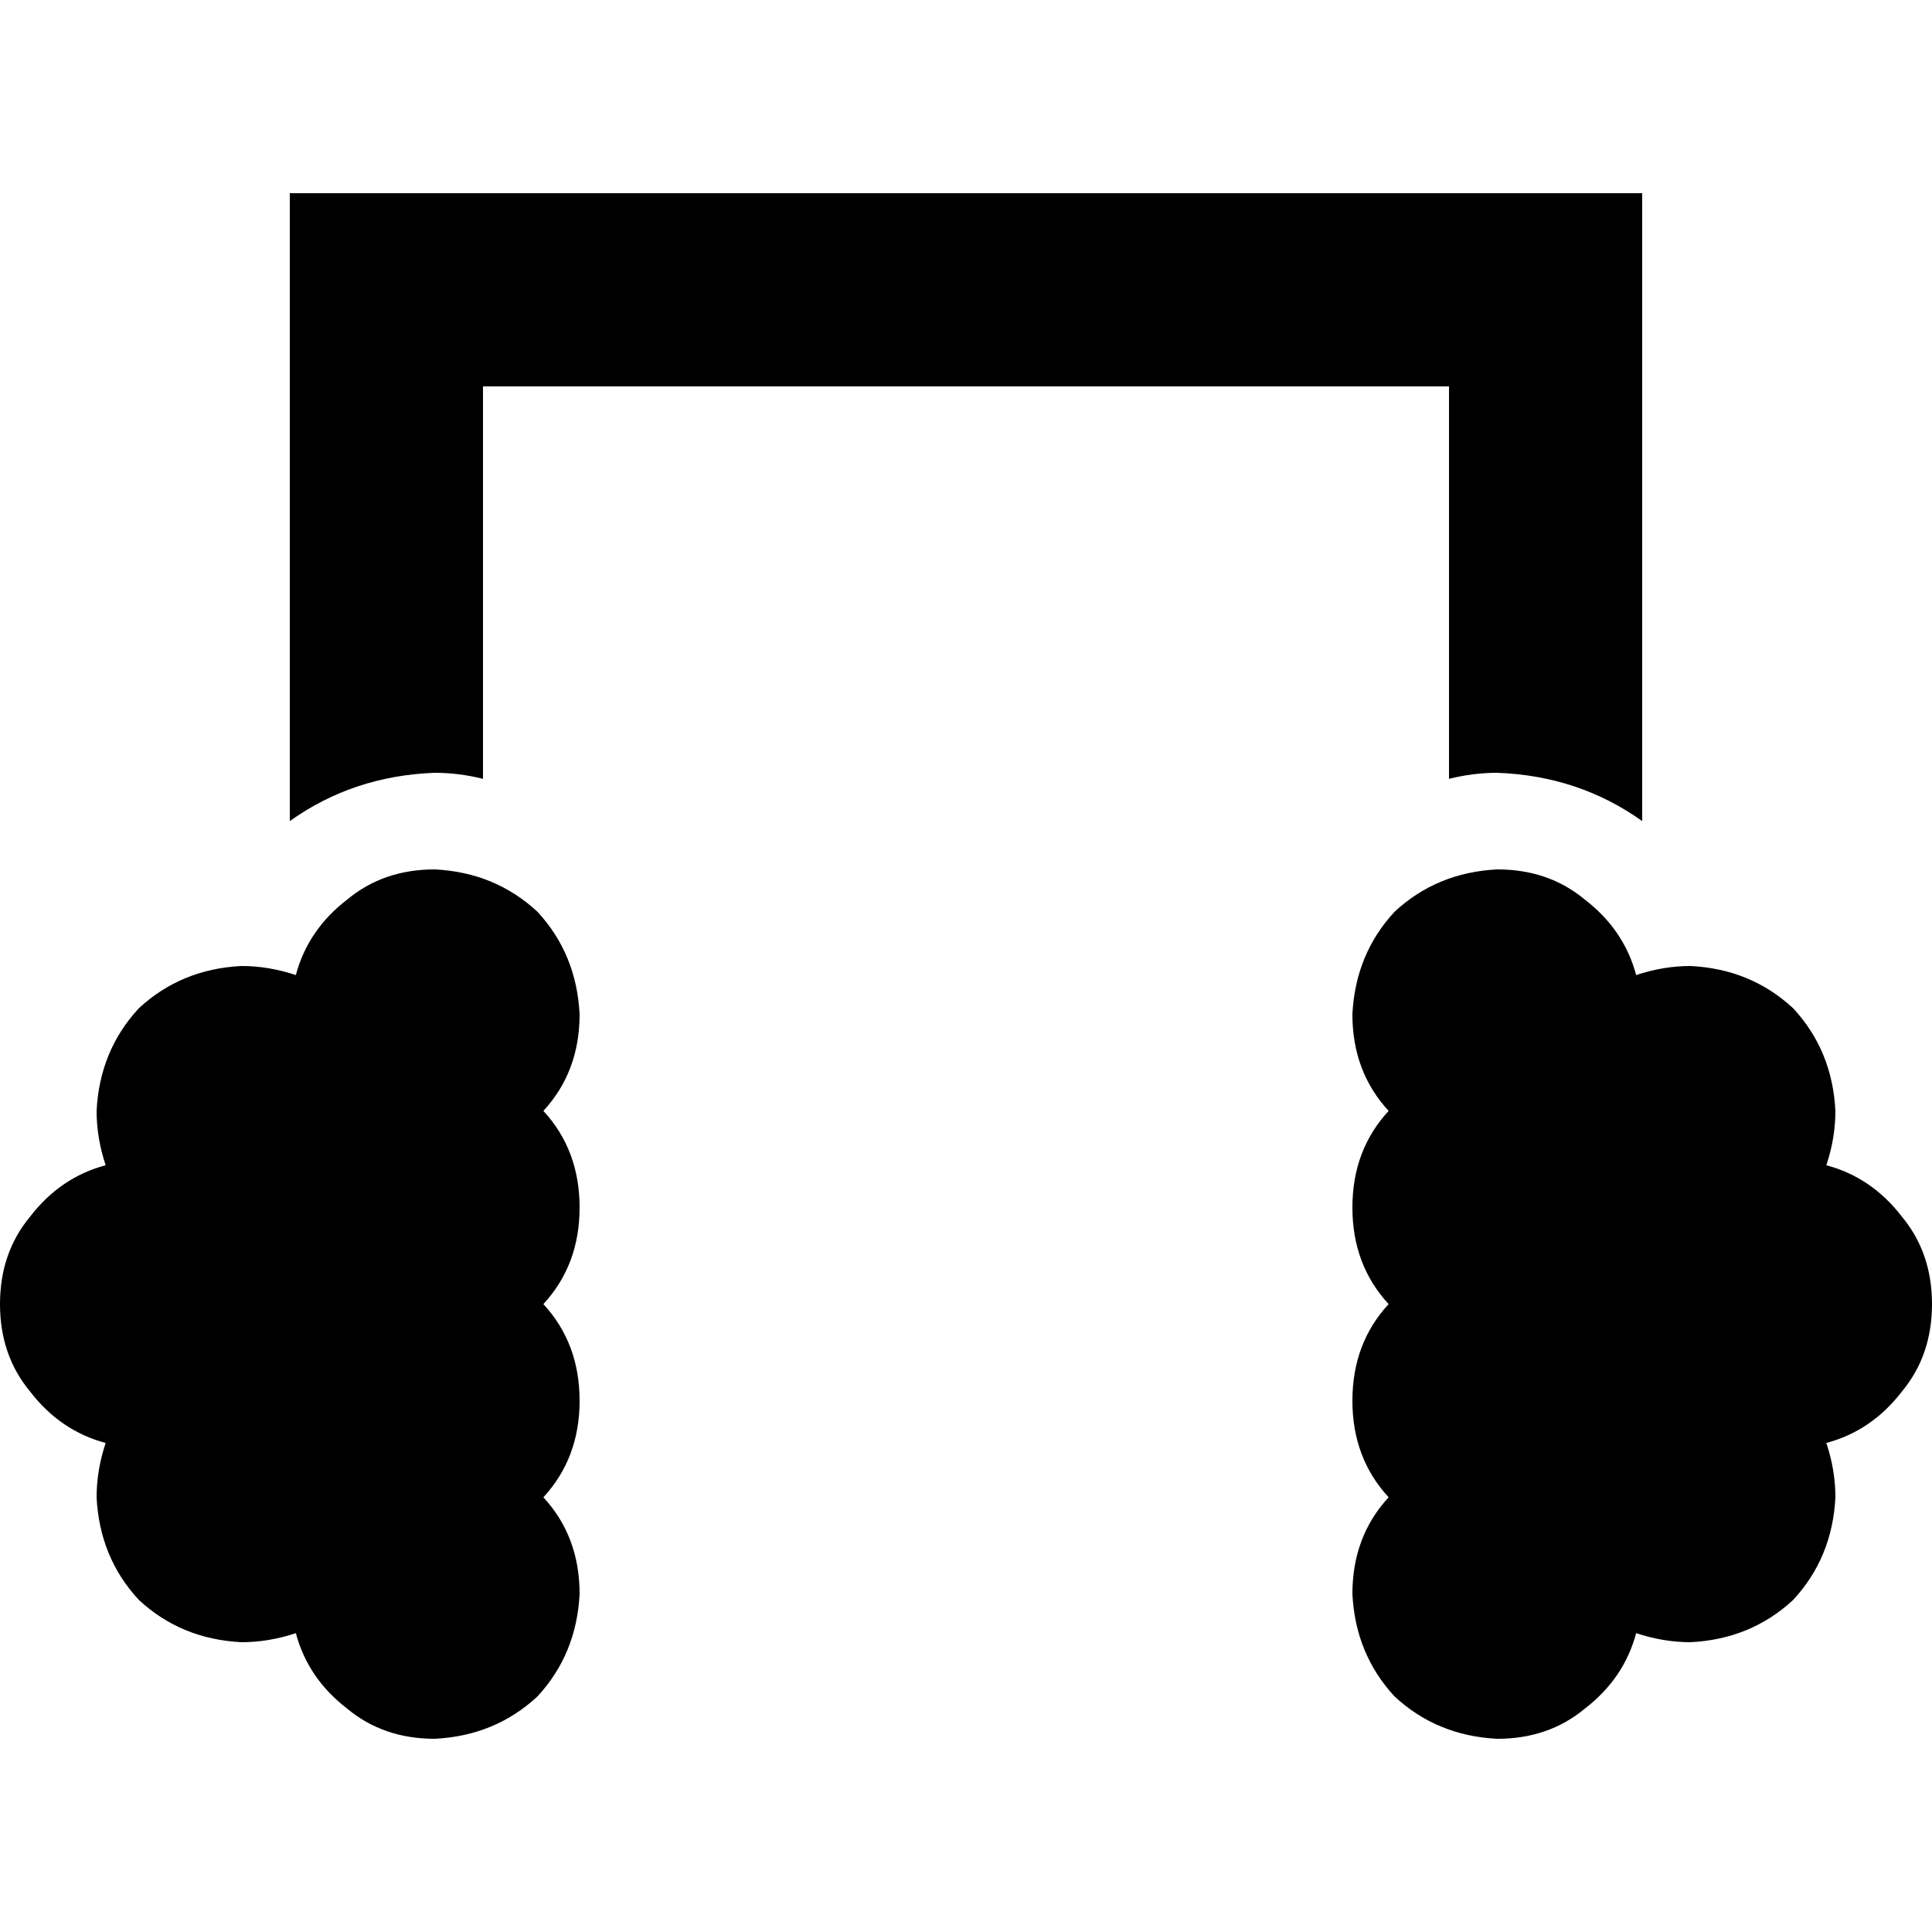 <svg xmlns="http://www.w3.org/2000/svg" viewBox="0 0 512 512">
  <path d="M 76.8 51.2 L 102.4 51.2 L 409.6 51.2 L 435.2 51.2 L 435.2 76.8 L 435.2 217.6 Q 418.4 205.6 396.8 204.8 Q 390.4 204.8 384 206.4 L 384 102.4 L 128 102.4 L 128 206.4 Q 121.6 204.8 115.2 204.8 Q 93.6 205.6 76.8 217.6 L 76.8 76.8 L 76.8 51.2 L 76.8 51.2 Z M 144 294.4 Q 153.6 304.8 153.6 320 Q 153.6 335.2 144 345.6 Q 153.6 356 153.6 371.2 Q 153.6 386.4 144 396.8 Q 153.6 407.2 153.6 422.4 Q 152.8 438.4 142.4 449.6 Q 131.2 460 115.2 460.8 Q 101.6 460.8 92 452.8 Q 81.6 444.8 78.4 432.8 Q 71.2 435.2 64 435.2 Q 48 434.4 36.8 424 Q 26.4 412.8 25.6 396.8 Q 25.6 389.6 28 382.4 Q 16 379.2 8 368.8 Q 0 359.2 0 345.6 Q 0 332 8 322.4 Q 16 312 28 308.8 Q 25.6 301.6 25.6 294.4 Q 26.4 278.4 36.8 267.2 Q 48 256.8 64 256 Q 71.2 256 78.4 258.4 Q 81.6 246.4 92 238.4 Q 101.6 230.4 115.2 230.4 Q 131.2 231.2 142.4 241.6 Q 152.8 252.8 153.6 268.8 Q 153.6 284 144 294.4 L 144 294.4 Z M 368 294.4 Q 358.4 284 358.4 268.8 Q 359.2 252.8 369.6 241.6 Q 380.8 231.2 396.8 230.4 Q 410.4 230.4 420 238.4 Q 430.4 246.4 433.6 258.4 Q 440.8 256 448 256 Q 464 256.8 475.2 267.2 Q 485.6 278.4 486.4 294.4 Q 486.4 301.6 484 308.8 Q 496 312 504 322.4 Q 512 332 512 345.6 Q 512 359.2 504 368.8 Q 496 379.2 484 382.4 Q 486.4 389.6 486.4 396.8 Q 485.6 412.8 475.2 424 Q 464 434.4 448 435.2 Q 440.8 435.2 433.6 432.8 Q 430.4 444.8 420 452.8 Q 410.4 460.8 396.8 460.8 Q 380.8 460 369.6 449.6 Q 359.2 438.4 358.4 422.4 Q 358.4 407.2 368 396.8 Q 358.4 386.4 358.4 371.2 Q 358.4 356 368 345.6 Q 358.4 335.2 358.4 320 Q 358.4 304.8 368 294.4 L 368 294.4 Z" />
</svg>